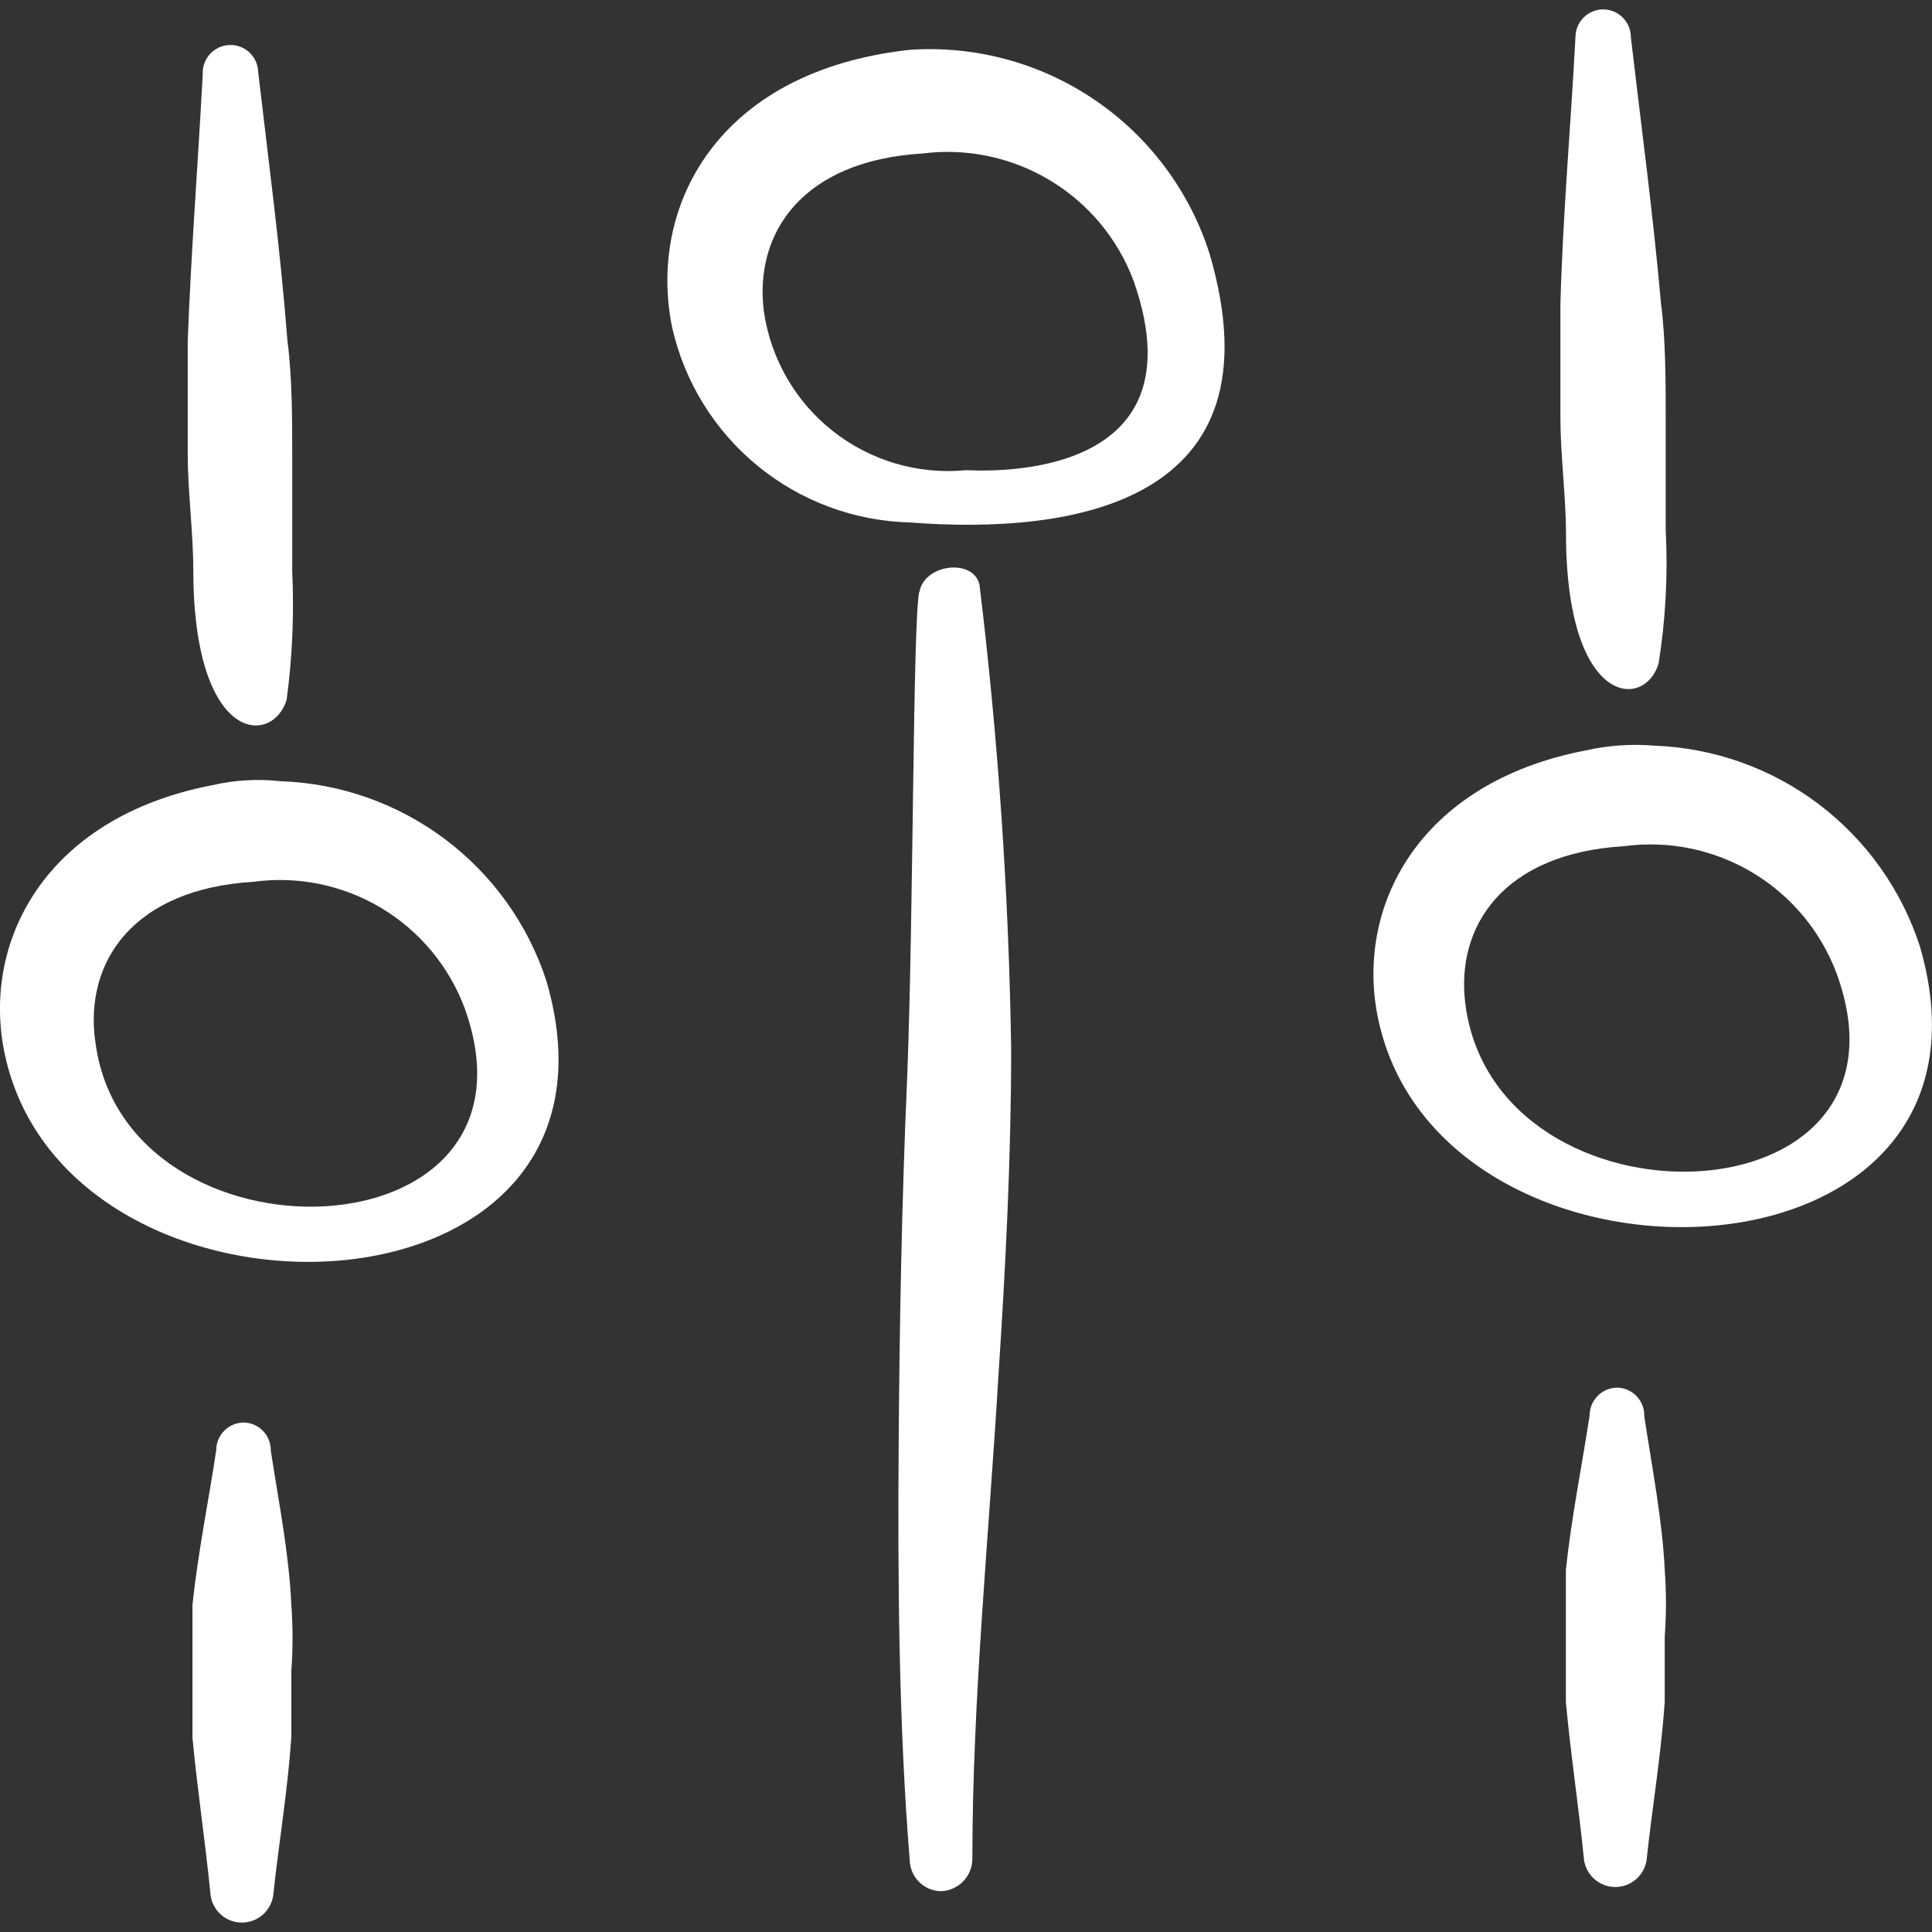<svg xmlns="http://www.w3.org/2000/svg" fill="none" viewBox="0 0 24 24" id="Controls-Sliders-Vertical--Streamline-Freehand" height="24" width="24"><rect x="0" y="0" width="24" height="24" fill="#333333" stroke="none"/><desc>Controls Sliders Vertical Streamline Icon: https://streamlinehq.com</desc><path fill="#ffffff" d="M3.63 7.089V5.663c0 -0.443 0 -0.983 -0.059 -1.426 -0.089 -1.151 -0.236 -2.242 -0.364 -3.344 -0.001 -0.045 -0.011 -0.09 -0.03 -0.131 -0.018 -0.041 -0.045 -0.078 -0.078 -0.11 -0.033 -0.031 -0.072 -0.055 -0.114 -0.071 -0.042 -0.016 -0.087 -0.024 -0.132 -0.022 -0.045 0.001 -0.09 0.011 -0.131 0.03s-0.079 0.045 -0.11 0.078c-0.031 0.033 -0.055 0.072 -0.071 0.114 -0.016 0.042 -0.024 0.087 -0.022 0.132 -0.059 1.111 -0.147 2.242 -0.187 3.324v1.416c0 0.433 0.069 0.983 0.069 1.416 0 2.173 0.983 2.203 1.16 1.623 0.071 -0.531 0.094 -1.068 0.069 -1.603Z" stroke-width="1"></path><path fill="#ffffff" d="M11.418 7.355c-0.079 0.413 -0.069 3.934 -0.147 5.989 -0.069 1.564 -0.098 3.127 -0.108 4.691 -0.01 1.564 0 3.383 0.138 5.074 0.003 0.103 0.045 0.2 0.119 0.272 0.073 0.072 0.172 0.112 0.275 0.112 0.103 -0.005 0.201 -0.05 0.273 -0.125 0.071 -0.075 0.111 -0.175 0.111 -0.278 0 -1.967 0.206 -4.012 0.325 -6.018 0.088 -1.337 0.157 -2.695 0.157 -4.042 -0.029 -1.926 -0.161 -3.85 -0.393 -5.763 -0.069 -0.334 -0.688 -0.266 -0.747 0.089Z" stroke-width="1"></path><path fill="#ffffff" d="M3.364 18.015c0 -0.09 -0.035 -0.176 -0.097 -0.24 -0.062 -0.064 -0.147 -0.102 -0.237 -0.104 -0.091 0 -0.179 0.036 -0.243 0.101 -0.065 0.065 -0.101 0.152 -0.101 0.243 -0.098 0.649 -0.226 1.269 -0.295 1.918v1.652c0.059 0.639 0.157 1.269 0.226 1.967 0.015 0.092 0.062 0.177 0.133 0.237 0.071 0.061 0.162 0.094 0.255 0.094s0.184 -0.033 0.255 -0.094c0.071 -0.061 0.118 -0.145 0.133 -0.237 0.069 -0.649 0.177 -1.278 0.226 -1.967v-0.826c0.02 -0.275 0.02 -0.551 0 -0.826 -0.03 -0.649 -0.157 -1.269 -0.256 -1.918Z" stroke-width="1"></path><path fill="#ffffff" d="M20.692 6.608V5.191c0 -0.433 0 -0.983 -0.059 -1.426 -0.098 -1.111 -0.246 -2.203 -0.374 -3.304 0 -0.091 -0.036 -0.179 -0.101 -0.243 -0.065 -0.065 -0.152 -0.101 -0.243 -0.101 -0.091 0 -0.179 0.036 -0.243 0.101 -0.065 0.065 -0.101 0.152 -0.101 0.243 -0.059 1.111 -0.157 2.203 -0.187 3.314v1.426c0 0.443 0.069 0.983 0.069 1.416 0 2.173 0.983 2.203 1.151 1.623 0.086 -0.54 0.116 -1.087 0.089 -1.632Z" stroke-width="1"></path><path fill="#ffffff" d="M3.492 9.705c-0.286 -0.032 -0.575 -0.016 -0.856 0.049C0.542 10.158 -0.235 11.721 0.06 13.098 0.847 16.776 8.065 16.559 6.787 12.183c-0.229 -0.701 -0.668 -1.314 -1.257 -1.757 -0.589 -0.443 -1.3 -0.695 -2.037 -0.721ZM1.181 12.921c-0.128 -0.983 0.482 -1.878 1.967 -1.967 0.551 -0.075 1.112 0.04 1.589 0.326s0.843 0.726 1.037 1.248c1.121 3.137 -4.248 3.285 -4.592 0.393Z" stroke-width="1"></path><path fill="#ffffff" d="M11.3 0.619C8.891 0.884 8.045 2.585 8.35 4.07c0.153 0.674 0.526 1.278 1.06 1.716 0.534 0.438 1.199 0.686 1.89 0.704 2.026 0.157 4.632 -0.236 3.727 -3.334 -0.247 -0.779 -0.749 -1.453 -1.425 -1.913C12.927 0.783 12.116 0.563 11.3 0.619Zm0.698 5.222c-0.591 0.057 -1.18 -0.116 -1.647 -0.482 -0.467 -0.366 -0.775 -0.898 -0.861 -1.485 -0.128 -0.983 0.482 -1.878 1.967 -1.967 0.552 -0.071 1.112 0.047 1.589 0.335 0.477 0.287 0.842 0.727 1.037 1.249 0.915 2.616 -2.085 2.34 -2.085 2.35Z" stroke-width="1"></path><path fill="#ffffff" d="M20.554 9.263c-0.286 -0.024 -0.575 -0.004 -0.856 0.059 -2.095 0.403 -2.872 1.967 -2.576 3.344 0.787 3.678 8.005 3.462 6.726 -0.915 -0.229 -0.702 -0.667 -1.317 -1.256 -1.762 -0.589 -0.445 -1.3 -0.698 -2.038 -0.726Zm-2.35 3.216c-0.128 -0.983 0.482 -1.878 1.967 -1.967 0.555 -0.075 1.119 0.04 1.6 0.328 0.481 0.288 0.849 0.73 1.045 1.255 1.141 3.137 -4.229 3.284 -4.612 0.384Z" stroke-width="1"></path><path fill="#ffffff" d="M20.426 17.582c0 -0.09 -0.035 -0.176 -0.097 -0.24 -0.062 -0.064 -0.147 -0.102 -0.237 -0.104 -0.045 0 -0.09 0.009 -0.132 0.026 -0.042 0.017 -0.08 0.043 -0.112 0.075 -0.032 0.032 -0.057 0.07 -0.075 0.112 -0.017 0.042 -0.026 0.086 -0.026 0.132 -0.098 0.639 -0.226 1.269 -0.295 1.918v1.642c0.059 0.649 0.157 1.278 0.226 1.967 0.015 0.092 0.062 0.177 0.133 0.237 0.071 0.061 0.162 0.094 0.255 0.094 0.094 0 0.184 -0.033 0.255 -0.094 0.071 -0.061 0.118 -0.145 0.133 -0.237 0.069 -0.649 0.177 -1.278 0.226 -1.967v-0.816c0.02 -0.275 0.02 -0.551 0 -0.826 -0.029 -0.61 -0.157 -1.269 -0.256 -1.918Z" stroke-width="1"></path></svg>